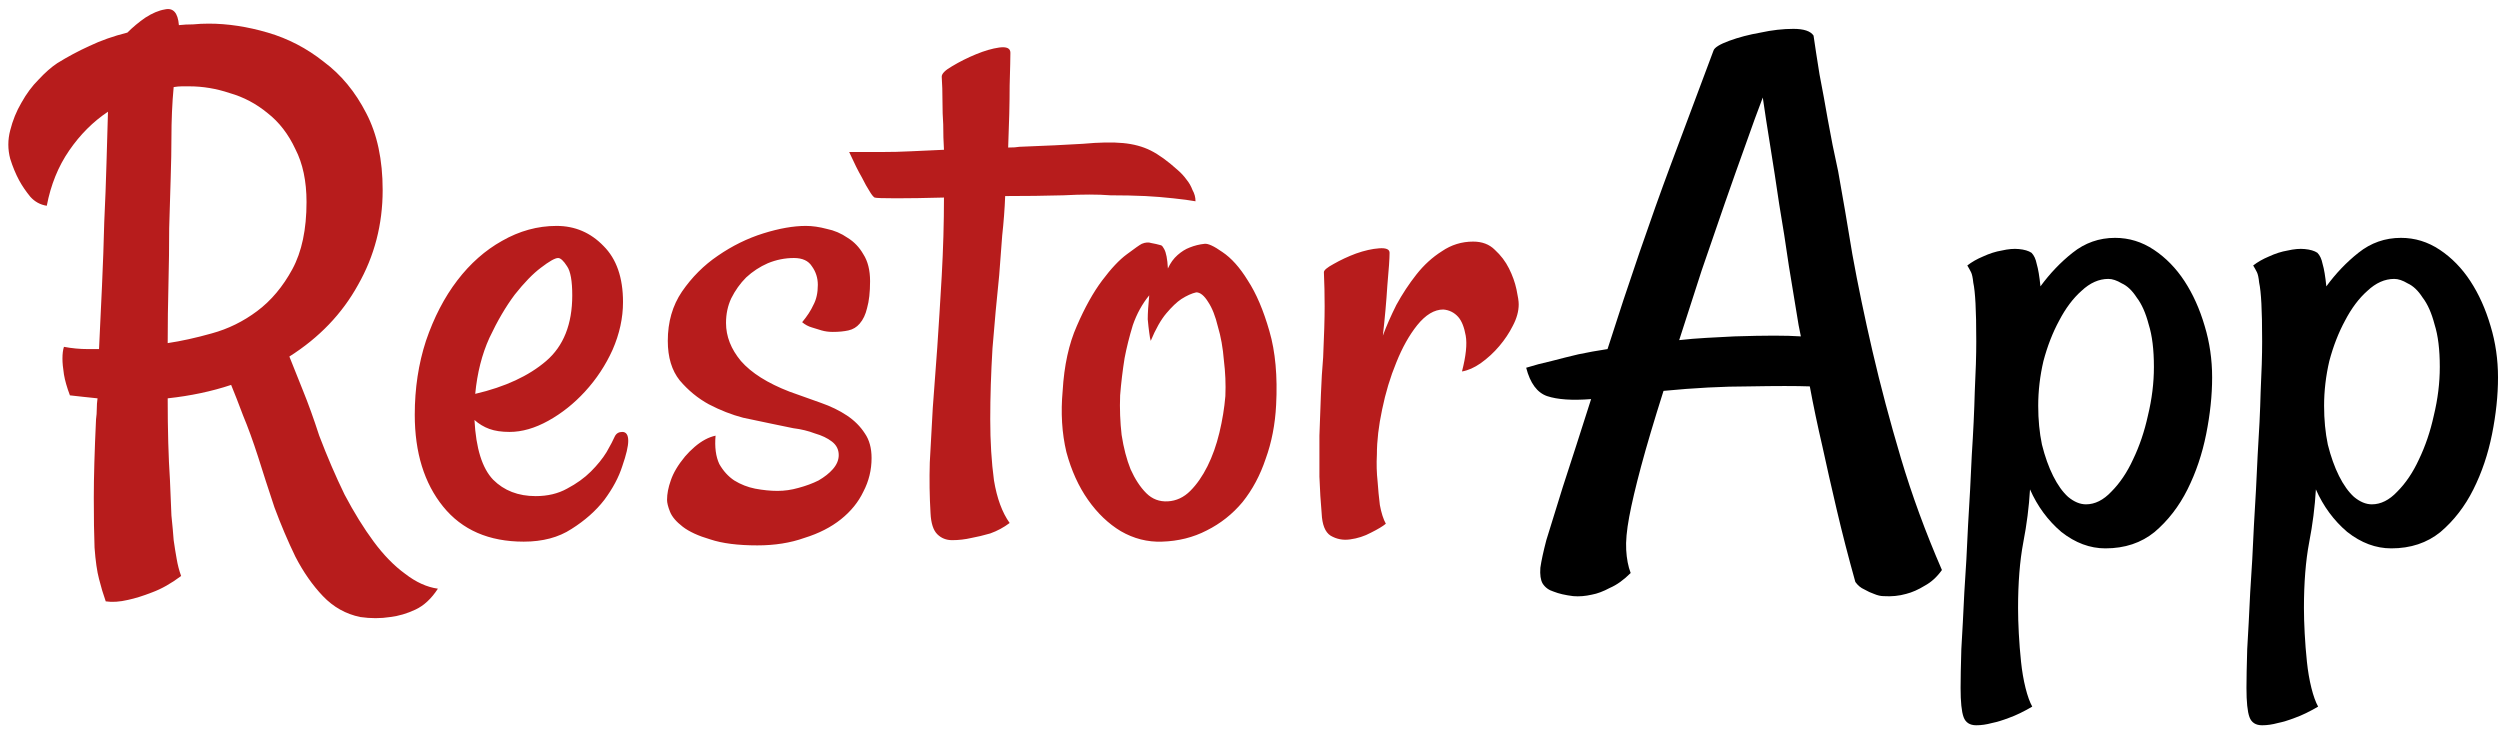 <svg width="314" height="92" viewBox="0 0 314 92" fill="none" xmlns="http://www.w3.org/2000/svg">
<path d="M32.406 57.344C31.781 55.406 31.156 53.688 30.531 52.188C29.969 50.688 29.469 49.406 29.031 48.344C26.594 49.156 23.938 49.719 21.062 50.031C21.062 54.031 21.156 57.438 21.344 60.25C21.406 62 21.469 63.5 21.531 64.75C21.656 65.938 21.75 66.969 21.812 67.844C21.938 68.719 22.062 69.5 22.188 70.188C22.312 70.938 22.5 71.656 22.75 72.344C21.5 73.281 20.281 73.969 19.094 74.406C17.969 74.844 16.969 75.156 16.094 75.344C15.031 75.594 14.094 75.656 13.281 75.531C12.969 74.656 12.688 73.719 12.438 72.719C12.188 71.781 12 70.469 11.875 68.781C11.812 67.156 11.781 65.062 11.781 62.5C11.781 59.938 11.875 56.656 12.062 52.656C12.125 52.219 12.156 51.781 12.156 51.344C12.156 50.906 12.188 50.469 12.25 50.031C11.688 49.969 11.094 49.906 10.469 49.844C9.906 49.781 9.344 49.719 8.781 49.656C8.406 48.656 8.156 47.781 8.031 47.031C7.906 46.219 7.844 45.562 7.844 45.062C7.844 44.438 7.906 43.938 8.031 43.562C9.031 43.75 10.031 43.844 11.031 43.844H12.438C12.562 41.219 12.688 38.562 12.812 35.875C12.938 33.125 13.031 30.469 13.094 27.906C13.219 25.281 13.312 22.812 13.375 20.5C13.438 18.125 13.5 15.969 13.562 14.031C11.688 15.281 10.062 16.906 8.688 18.906C7.312 20.906 6.375 23.219 5.875 25.844C5.062 25.719 4.375 25.344 3.812 24.719C3.25 24.031 2.781 23.344 2.406 22.656C1.969 21.844 1.594 20.938 1.281 19.938C0.969 18.75 0.969 17.562 1.281 16.375C1.594 15.125 2.062 13.969 2.688 12.906C3.312 11.781 4.031 10.812 4.844 10C5.656 9.125 6.438 8.438 7.188 7.938C8.5 7.125 9.844 6.406 11.219 5.781C12.656 5.094 14.25 4.531 16 4.094C16.688 3.406 17.438 2.781 18.25 2.219C19.125 1.656 19.938 1.312 20.688 1.188C21.75 0.938 22.344 1.594 22.469 3.156C23.031 3.094 23.625 3.062 24.25 3.062C24.875 3 25.531 2.969 26.219 2.969C28.594 2.969 31.062 3.344 33.625 4.094C36.188 4.844 38.531 6.062 40.656 7.75C42.844 9.375 44.625 11.531 46 14.219C47.375 16.844 48.062 20.062 48.062 23.875C48.062 28.188 47.031 32.156 44.969 35.781C42.969 39.406 40.094 42.406 36.344 44.781C36.781 45.906 37.344 47.312 38.031 49C38.719 50.688 39.406 52.594 40.094 54.719C41.094 57.344 42.156 59.812 43.281 62.125C44.469 64.375 45.688 66.344 46.938 68.031C48.188 69.719 49.5 71.062 50.875 72.062C52.25 73.125 53.625 73.75 55 73.938C54.188 75.188 53.25 76.062 52.188 76.562C51.125 77.062 50.062 77.375 49 77.5C47.812 77.688 46.562 77.688 45.25 77.5C43.438 77.125 41.875 76.25 40.562 74.875C39.25 73.5 38.094 71.844 37.094 69.906C36.156 67.969 35.281 65.906 34.469 63.719C33.719 61.469 33.031 59.344 32.406 57.344ZM21.531 17.406C21.531 18.781 21.5 20.438 21.438 22.375C21.375 24.312 21.312 26.406 21.25 28.656C21.25 30.906 21.219 33.281 21.156 35.781C21.094 38.219 21.062 40.656 21.062 43.094C22.75 42.844 24.594 42.438 26.594 41.875C28.656 41.312 30.562 40.375 32.312 39.062C34.062 37.75 35.531 36 36.719 33.812C37.906 31.625 38.5 28.812 38.5 25.375C38.5 22.75 38.031 20.531 37.094 18.719C36.219 16.844 35.062 15.344 33.625 14.219C32.188 13.031 30.594 12.188 28.844 11.688C27.156 11.125 25.469 10.844 23.781 10.844C23.469 10.844 23.156 10.844 22.844 10.844C22.531 10.844 22.188 10.875 21.812 10.938C21.625 12.938 21.531 15.094 21.531 17.406ZM65.781 68.031C61.406 68.031 58.031 66.562 55.656 63.625C53.281 60.688 52.094 56.844 52.094 52.094C52.094 48.781 52.562 45.688 53.5 42.812C54.5 39.875 55.812 37.344 57.438 35.219C59.062 33.094 60.938 31.438 63.062 30.25C65.25 29 67.531 28.375 69.906 28.375C72.219 28.375 74.188 29.219 75.812 30.906C77.438 32.531 78.25 34.875 78.25 37.938C78.25 39.938 77.812 41.938 76.938 43.938C76.062 45.875 74.906 47.625 73.469 49.188C72.094 50.688 70.562 51.906 68.875 52.844C67.188 53.781 65.562 54.25 64 54.25C63 54.25 62.156 54.125 61.469 53.875C60.781 53.625 60.156 53.25 59.594 52.75C59.781 56.312 60.562 58.812 61.938 60.25C63.312 61.625 65.094 62.312 67.281 62.312C68.781 62.312 70.094 62 71.219 61.375C72.406 60.75 73.406 60.031 74.219 59.219C75.031 58.406 75.688 57.594 76.188 56.781C76.688 55.906 77.031 55.25 77.219 54.812C77.406 54.438 77.719 54.25 78.156 54.25C78.656 54.25 78.906 54.625 78.906 55.375C78.906 56.062 78.656 57.125 78.156 58.562C77.719 59.938 76.969 61.344 75.906 62.781C74.844 64.156 73.469 65.375 71.781 66.438C70.156 67.5 68.156 68.031 65.781 68.031ZM70.094 32.406C69.719 32.406 69 32.812 67.938 33.625C66.938 34.375 65.844 35.5 64.656 37C63.531 38.5 62.469 40.312 61.469 42.438C60.531 44.5 59.938 46.844 59.688 49.469C63.438 48.594 66.406 47.219 68.594 45.344C70.781 43.469 71.875 40.719 71.875 37.094C71.875 35.281 71.656 34.062 71.219 33.438C70.781 32.75 70.406 32.406 70.094 32.406ZM99.156 49.188C100.531 49.688 101.844 50.156 103.094 50.594C104.344 51.031 105.438 51.562 106.375 52.188C107.312 52.812 108.062 53.562 108.625 54.438C109.188 55.25 109.469 56.281 109.469 57.531C109.469 59.031 109.125 60.438 108.438 61.75C107.812 63.062 106.875 64.219 105.625 65.219C104.375 66.219 102.844 67 101.031 67.562C99.281 68.188 97.312 68.5 95.125 68.5C92.688 68.5 90.719 68.25 89.219 67.75C87.719 67.312 86.562 66.781 85.75 66.156C84.938 65.531 84.406 64.906 84.156 64.281C83.906 63.656 83.781 63.156 83.781 62.781C83.781 62.031 83.938 61.219 84.25 60.344C84.562 59.406 85.156 58.406 86.031 57.344C86.406 56.906 86.812 56.5 87.25 56.125C88.125 55.375 89 54.906 89.875 54.719C89.75 56.156 89.906 57.344 90.344 58.281C90.844 59.156 91.469 59.844 92.219 60.344C93.031 60.844 93.906 61.188 94.844 61.375C95.844 61.562 96.781 61.656 97.656 61.656C98.531 61.656 99.406 61.531 100.281 61.281C101.219 61.031 102.062 60.719 102.812 60.344C103.562 59.906 104.156 59.438 104.594 58.938C105.094 58.375 105.344 57.781 105.344 57.156C105.344 56.469 105.062 55.906 104.5 55.469C103.938 55.031 103.219 54.688 102.344 54.438C101.531 54.125 100.625 53.906 99.625 53.781C98.688 53.594 97.781 53.406 96.906 53.219C96.031 53.031 94.844 52.781 93.344 52.469C91.906 52.094 90.469 51.531 89.031 50.781C87.656 50.031 86.438 49.031 85.375 47.781C84.375 46.531 83.875 44.875 83.875 42.812C83.875 40.438 84.469 38.375 85.656 36.625C86.906 34.812 88.406 33.312 90.156 32.125C91.969 30.875 93.875 29.938 95.875 29.312C97.875 28.688 99.656 28.375 101.219 28.375C102.031 28.375 102.906 28.5 103.844 28.75C104.781 28.938 105.656 29.312 106.469 29.875C107.281 30.375 107.938 31.062 108.438 31.938C109 32.812 109.281 33.938 109.281 35.312C109.281 36.688 109.156 37.812 108.906 38.688C108.719 39.5 108.406 40.156 107.969 40.656C107.594 41.094 107.125 41.375 106.562 41.5C106 41.625 105.344 41.688 104.594 41.688C104.094 41.688 103.625 41.625 103.188 41.5C102.812 41.375 102.406 41.25 101.969 41.125C101.531 41 101.125 40.781 100.75 40.469C101.375 39.719 101.844 39 102.156 38.312C102.531 37.625 102.719 36.781 102.719 35.781C102.719 34.906 102.469 34.125 101.969 33.438C101.531 32.75 100.781 32.406 99.719 32.406C98.594 32.406 97.5 32.625 96.438 33.062C95.438 33.5 94.531 34.094 93.719 34.844C92.969 35.594 92.344 36.469 91.844 37.469C91.406 38.406 91.188 39.438 91.188 40.562C91.188 42.25 91.812 43.844 93.062 45.344C94.375 46.844 96.406 48.125 99.156 49.188ZM150.156 25.281C149.469 25.156 148.531 25.031 147.344 24.906C146.219 24.781 145.062 24.688 143.875 24.625C142.5 24.562 141.031 24.531 139.469 24.531C137.906 24.406 135.938 24.406 133.562 24.531C131.25 24.594 128.812 24.625 126.25 24.625C126.188 26.25 126.062 27.906 125.875 29.594C125.75 31.281 125.625 32.938 125.5 34.562C125.188 37.562 124.906 40.625 124.656 43.75C124.469 46.875 124.375 49.844 124.375 52.656C124.375 55.469 124.531 58.031 124.844 60.344C125.219 62.594 125.875 64.375 126.812 65.688C126.062 66.25 125.25 66.688 124.375 67C123.5 67.25 122.719 67.438 122.031 67.562C121.219 67.75 120.406 67.844 119.594 67.844C118.844 67.844 118.219 67.594 117.719 67.094C117.219 66.594 116.938 65.719 116.875 64.469C116.75 62.344 116.719 60.219 116.781 58.094C116.906 55.906 117.031 53.625 117.156 51.25C117.344 48.875 117.531 46.344 117.719 43.656C117.906 40.906 118.094 37.906 118.281 34.656C118.469 31.281 118.562 28 118.562 24.812C116.188 24.875 114.188 24.906 112.562 24.906C110.938 24.906 110.031 24.875 109.844 24.812C109.656 24.688 109.438 24.406 109.188 23.969C108.938 23.594 108.625 23.031 108.25 22.281C107.812 21.531 107.281 20.469 106.656 19.094C107.844 19.094 109.156 19.094 110.594 19.094C111.969 19.094 113.25 19.062 114.438 19C115.812 18.938 117.188 18.875 118.562 18.812C118.5 17.812 118.469 16.75 118.469 15.625C118.406 14.75 118.375 13.781 118.375 12.719C118.375 11.594 118.344 10.562 118.281 9.625C118.281 9.25 118.719 8.812 119.594 8.312C120.531 7.75 121.531 7.25 122.594 6.812C123.656 6.375 124.625 6.094 125.5 5.969C126.438 5.844 126.906 6.062 126.906 6.625C126.906 7.188 126.875 8.562 126.812 10.75C126.812 12.875 126.75 15.469 126.625 18.531C127.25 18.531 127.719 18.5 128.031 18.438C131.344 18.312 134 18.188 136 18.062C138.062 17.875 139.75 17.844 141.062 17.969C142.375 18.094 143.531 18.406 144.531 18.906C145.531 19.406 146.656 20.219 147.906 21.344C148.344 21.719 148.719 22.125 149.031 22.562C149.344 22.938 149.594 23.375 149.781 23.875C150.031 24.312 150.156 24.781 150.156 25.281ZM160.281 50.875C160.156 53.312 159.719 55.562 158.969 57.625C158.281 59.688 157.312 61.5 156.062 63.062C154.812 64.562 153.312 65.75 151.562 66.625C149.875 67.5 148 67.969 145.938 68.031C144.125 68.094 142.406 67.656 140.781 66.719C139.219 65.781 137.844 64.469 136.656 62.781C135.469 61.094 134.562 59.094 133.938 56.781C133.375 54.406 133.219 51.844 133.469 49.094C133.656 45.906 134.25 43.188 135.25 40.938C136.25 38.625 137.312 36.719 138.438 35.219C139.562 33.719 140.594 32.625 141.531 31.938C142.531 31.188 143.156 30.75 143.406 30.625C143.844 30.438 144.25 30.406 144.625 30.531C145 30.594 145.406 30.688 145.844 30.812C145.969 30.875 146.094 31.031 146.219 31.281C146.469 31.719 146.625 32.531 146.688 33.719C147 33.031 147.406 32.469 147.906 32.031C148.406 31.594 148.906 31.281 149.406 31.094C150.031 30.844 150.656 30.688 151.281 30.625C151.719 30.562 152.469 30.906 153.531 31.656C154.656 32.406 155.719 33.594 156.719 35.219C157.781 36.844 158.688 38.969 159.438 41.594C160.188 44.156 160.469 47.25 160.281 50.875ZM153.906 49.75C153.969 48.25 153.906 46.75 153.719 45.25C153.594 43.688 153.344 42.281 152.969 41.031C152.656 39.719 152.25 38.688 151.75 37.938C151.25 37.125 150.75 36.719 150.25 36.719C149.688 36.844 149.062 37.125 148.375 37.562C147.812 37.938 147.188 38.531 146.5 39.344C145.812 40.156 145.156 41.312 144.531 42.812C144.469 42.625 144.406 42.281 144.344 41.781C144.281 41.344 144.219 40.781 144.156 40.094C144.156 39.344 144.219 38.344 144.344 37.094C143.469 38.156 142.781 39.406 142.281 40.844C141.844 42.281 141.5 43.656 141.25 44.969C141 46.531 140.812 48.094 140.688 49.656C140.625 51.344 140.688 53 140.875 54.625C141.125 56.25 141.5 57.688 142 58.938C142.562 60.188 143.219 61.188 143.969 61.938C144.719 62.688 145.625 63.031 146.688 62.969C147.75 62.906 148.688 62.469 149.5 61.656C150.312 60.844 151.031 59.812 151.656 58.562C152.281 57.312 152.781 55.906 153.156 54.344C153.531 52.781 153.781 51.25 153.906 49.75ZM190.75 38.219C190.75 39.094 190.5 40 190 40.938C189.562 41.812 189 42.656 188.312 43.469C187.625 44.281 186.844 45 185.969 45.625C185.156 46.188 184.375 46.531 183.625 46.656C184.125 44.719 184.281 43.219 184.094 42.156C183.906 41.094 183.594 40.312 183.156 39.812C182.656 39.25 182.031 38.938 181.281 38.875C180.156 38.875 179.062 39.531 178 40.844C177 42.094 176.125 43.656 175.375 45.531C174.625 47.344 174.031 49.312 173.594 51.438C173.156 53.5 172.938 55.375 172.938 57.062C172.875 58.25 172.906 59.406 173.031 60.531C173.094 61.469 173.188 62.438 173.312 63.438C173.5 64.438 173.75 65.219 174.062 65.781C173.688 66.094 173.062 66.469 172.188 66.906C171.375 67.344 170.5 67.625 169.562 67.75C168.688 67.875 167.875 67.719 167.125 67.281C166.438 66.844 166.062 65.906 166 64.469C165.875 63.094 165.781 61.562 165.719 59.875C165.719 58.125 165.719 56.406 165.719 54.719C165.781 52.969 165.844 51.25 165.906 49.562C165.969 47.875 166.062 46.312 166.188 44.875C166.312 42.125 166.375 40 166.375 38.5C166.375 37 166.344 35.562 166.281 34.188C166.281 33.938 166.688 33.594 167.5 33.156C168.375 32.656 169.312 32.219 170.312 31.844C171.375 31.469 172.344 31.25 173.219 31.188C174.094 31.125 174.531 31.312 174.531 31.75C174.531 32.438 174.438 33.812 174.25 35.875C174.125 37.875 173.938 39.969 173.688 42.156C174.125 40.969 174.688 39.688 175.375 38.312C176.125 36.938 176.969 35.656 177.906 34.469C178.844 33.281 179.906 32.312 181.094 31.562C182.281 30.75 183.594 30.344 185.031 30.344C186.156 30.344 187.062 30.688 187.75 31.375C188.5 32.062 189.094 32.844 189.531 33.719C189.969 34.594 190.281 35.469 190.469 36.344C190.656 37.219 190.75 37.844 190.75 38.219Z" fill="#B71C1C"/>
<path d="M243.906 71.594C243.281 72.469 242.562 73.125 241.75 73.562C240.938 74.062 240.156 74.406 239.406 74.594C238.531 74.844 237.594 74.938 236.594 74.875C236.219 74.875 235.812 74.781 235.375 74.594C235 74.469 234.594 74.281 234.156 74.031C233.719 73.844 233.344 73.531 233.031 73.094C232.156 69.969 231.375 66.938 230.688 64C230 61.062 229.406 58.438 228.906 56.125C228.281 53.438 227.75 50.906 227.312 48.531C225.625 48.469 223.094 48.469 219.719 48.531C216.406 48.531 212.812 48.719 208.938 49.094C207.75 52.844 206.812 56 206.125 58.562C205.438 61.125 204.938 63.25 204.625 64.938C204.312 66.625 204.188 68 204.25 69.062C204.312 70.188 204.5 71.156 204.812 71.969C203.938 72.844 203.062 73.469 202.188 73.844C201.375 74.281 200.625 74.562 199.938 74.688C199.125 74.875 198.344 74.938 197.594 74.875C196.594 74.75 195.781 74.562 195.156 74.312C194.531 74.125 194.062 73.781 193.75 73.281C193.5 72.844 193.406 72.188 193.469 71.312C193.594 70.438 193.844 69.281 194.219 67.844C194.594 66.594 195.281 64.375 196.281 61.188C197.344 57.938 198.531 54.25 199.844 50.125C197.469 50.312 195.625 50.188 194.312 49.75C193.062 49.312 192.188 48.125 191.688 46.188C192.688 45.875 193.75 45.594 194.875 45.344C196.062 45.031 197.188 44.75 198.25 44.5C199.438 44.25 200.656 44.031 201.906 43.844C203.219 39.719 204.562 35.656 205.938 31.656C207.312 27.656 208.594 24.062 209.781 20.875L215.219 6.344C215.344 5.969 216 5.562 217.188 5.125C218.375 4.688 219.688 4.344 221.125 4.094C222.562 3.781 223.938 3.625 225.25 3.625C226.562 3.625 227.406 3.906 227.781 4.469C227.969 5.781 228.219 7.406 228.531 9.344C228.906 11.281 229.25 13.156 229.562 14.969C229.938 17.094 230.375 19.281 230.875 21.531C231.438 24.656 232.031 28.125 232.656 31.938C233.344 35.75 234.188 39.812 235.188 44.125C236.188 48.438 237.375 52.906 238.75 57.531C240.125 62.156 241.844 66.844 243.906 71.594ZM217.844 42.25C219.844 42.188 221.5 42.156 222.812 42.156C224.125 42.156 225.25 42.188 226.188 42.25L225.906 40.844C225.531 38.531 225.125 36.062 224.688 33.438C224.312 30.812 223.906 28.219 223.469 25.656C223.094 23.094 222.719 20.656 222.344 18.344C221.969 16.031 221.656 14 221.406 12.25C220.781 13.875 220.062 15.844 219.25 18.156C218.438 20.406 217.562 22.875 216.625 25.562C215.688 28.25 214.719 31.062 213.719 34C212.781 36.938 211.844 39.844 210.906 42.719C212.031 42.594 213.156 42.5 214.281 42.438C215.406 42.375 216.594 42.312 217.844 42.25ZM265.656 29.875C267.406 29.875 269.031 30.375 270.531 31.375C272.031 32.375 273.312 33.688 274.375 35.312C275.438 36.938 276.281 38.812 276.906 40.938C277.531 43 277.844 45.156 277.844 47.406C277.844 49.656 277.594 52.031 277.094 54.531C276.594 57.031 275.812 59.344 274.75 61.469C273.688 63.594 272.312 65.375 270.625 66.812C268.938 68.188 266.875 68.875 264.438 68.875C262.5 68.875 260.656 68.188 258.906 66.812C257.219 65.375 255.906 63.594 254.969 61.469C254.844 63.656 254.562 65.875 254.125 68.125C253.688 70.438 253.469 73.188 253.469 76.375C253.469 77.312 253.5 78.375 253.562 79.562C253.625 80.75 253.719 81.938 253.844 83.125C253.969 84.312 254.156 85.406 254.406 86.406C254.656 87.406 254.938 88.188 255.25 88.75C254.188 89.375 253.219 89.844 252.344 90.156C251.531 90.469 250.812 90.688 250.188 90.812C249.5 91 248.844 91.094 248.219 91.094C247.406 91.094 246.875 90.75 246.625 90.062C246.375 89.375 246.25 88.156 246.25 86.406C246.25 85.281 246.281 83.656 246.344 81.531C246.469 79.469 246.594 77.094 246.719 74.406C246.906 71.719 247.062 68.906 247.188 65.969C247.375 62.969 247.531 60.031 247.656 57.156C247.844 54.281 247.969 51.625 248.031 49.188C248.156 46.688 248.219 44.594 248.219 42.906C248.219 40.844 248.188 39.25 248.125 38.125C248.062 36.938 247.969 36.062 247.844 35.5C247.781 34.875 247.688 34.438 247.562 34.188C247.438 33.938 247.281 33.656 247.094 33.344C247.656 32.906 248.312 32.531 249.062 32.219C249.875 31.844 250.656 31.594 251.406 31.469C252.219 31.281 252.938 31.219 253.562 31.281C254.25 31.344 254.781 31.5 255.156 31.75C255.469 32.062 255.688 32.531 255.812 33.156C256 33.781 256.156 34.719 256.281 35.969C257.469 34.344 258.812 32.938 260.312 31.75C261.875 30.5 263.656 29.875 265.656 29.875ZM262 63.344C263.125 63.344 264.188 62.812 265.188 61.75C266.25 60.688 267.156 59.344 267.906 57.719C268.719 56.031 269.344 54.188 269.781 52.188C270.281 50.125 270.531 48.094 270.531 46.094C270.531 43.906 270.312 42.125 269.875 40.75C269.5 39.312 269 38.188 268.375 37.375C267.812 36.5 267.188 35.906 266.5 35.594C265.875 35.219 265.312 35.031 264.812 35.031C263.625 35.031 262.5 35.531 261.438 36.531C260.375 37.469 259.438 38.719 258.625 40.281C257.812 41.781 257.156 43.469 256.656 45.344C256.219 47.219 256 49.094 256 50.969C256 52.719 256.156 54.344 256.469 55.844C256.844 57.344 257.312 58.656 257.875 59.781C258.438 60.906 259.062 61.781 259.75 62.406C260.5 63.031 261.25 63.344 262 63.344ZM301.562 29.875C303.312 29.875 304.938 30.375 306.438 31.375C307.938 32.375 309.219 33.688 310.281 35.312C311.344 36.938 312.188 38.812 312.812 40.938C313.438 43 313.75 45.156 313.75 47.406C313.75 49.656 313.5 52.031 313 54.531C312.5 57.031 311.719 59.344 310.656 61.469C309.594 63.594 308.219 65.375 306.531 66.812C304.844 68.188 302.781 68.875 300.344 68.875C298.406 68.875 296.562 68.188 294.812 66.812C293.125 65.375 291.812 63.594 290.875 61.469C290.75 63.656 290.469 65.875 290.031 68.125C289.594 70.438 289.375 73.188 289.375 76.375C289.375 77.312 289.406 78.375 289.469 79.562C289.531 80.75 289.625 81.938 289.75 83.125C289.875 84.312 290.062 85.406 290.312 86.406C290.562 87.406 290.844 88.188 291.156 88.75C290.094 89.375 289.125 89.844 288.25 90.156C287.438 90.469 286.719 90.688 286.094 90.812C285.406 91 284.75 91.094 284.125 91.094C283.312 91.094 282.781 90.75 282.531 90.062C282.281 89.375 282.156 88.156 282.156 86.406C282.156 85.281 282.188 83.656 282.25 81.531C282.375 79.469 282.5 77.094 282.625 74.406C282.812 71.719 282.969 68.906 283.094 65.969C283.281 62.969 283.438 60.031 283.562 57.156C283.75 54.281 283.875 51.625 283.938 49.188C284.062 46.688 284.125 44.594 284.125 42.906C284.125 40.844 284.094 39.25 284.031 38.125C283.969 36.938 283.875 36.062 283.75 35.5C283.688 34.875 283.594 34.438 283.469 34.188C283.344 33.938 283.188 33.656 283 33.344C283.562 32.906 284.219 32.531 284.969 32.219C285.781 31.844 286.562 31.594 287.312 31.469C288.125 31.281 288.844 31.219 289.469 31.281C290.156 31.344 290.688 31.5 291.062 31.75C291.375 32.062 291.594 32.531 291.719 33.156C291.906 33.781 292.062 34.719 292.188 35.969C293.375 34.344 294.719 32.938 296.219 31.75C297.781 30.5 299.562 29.875 301.562 29.875ZM297.906 63.344C299.031 63.344 300.094 62.812 301.094 61.75C302.156 60.688 303.062 59.344 303.812 57.719C304.625 56.031 305.25 54.188 305.688 52.188C306.188 50.125 306.438 48.094 306.438 46.094C306.438 43.906 306.219 42.125 305.781 40.75C305.406 39.312 304.906 38.188 304.281 37.375C303.719 36.5 303.094 35.906 302.406 35.594C301.781 35.219 301.219 35.031 300.719 35.031C299.531 35.031 298.406 35.531 297.344 36.531C296.281 37.469 295.344 38.719 294.531 40.281C293.719 41.781 293.062 43.469 292.562 45.344C292.125 47.219 291.906 49.094 291.906 50.969C291.906 52.719 292.062 54.344 292.375 55.844C292.75 57.344 293.219 58.656 293.781 59.781C294.344 60.906 294.969 61.781 295.656 62.406C296.406 63.031 297.156 63.344 297.906 63.344Z" fill="black"/>
</svg>
